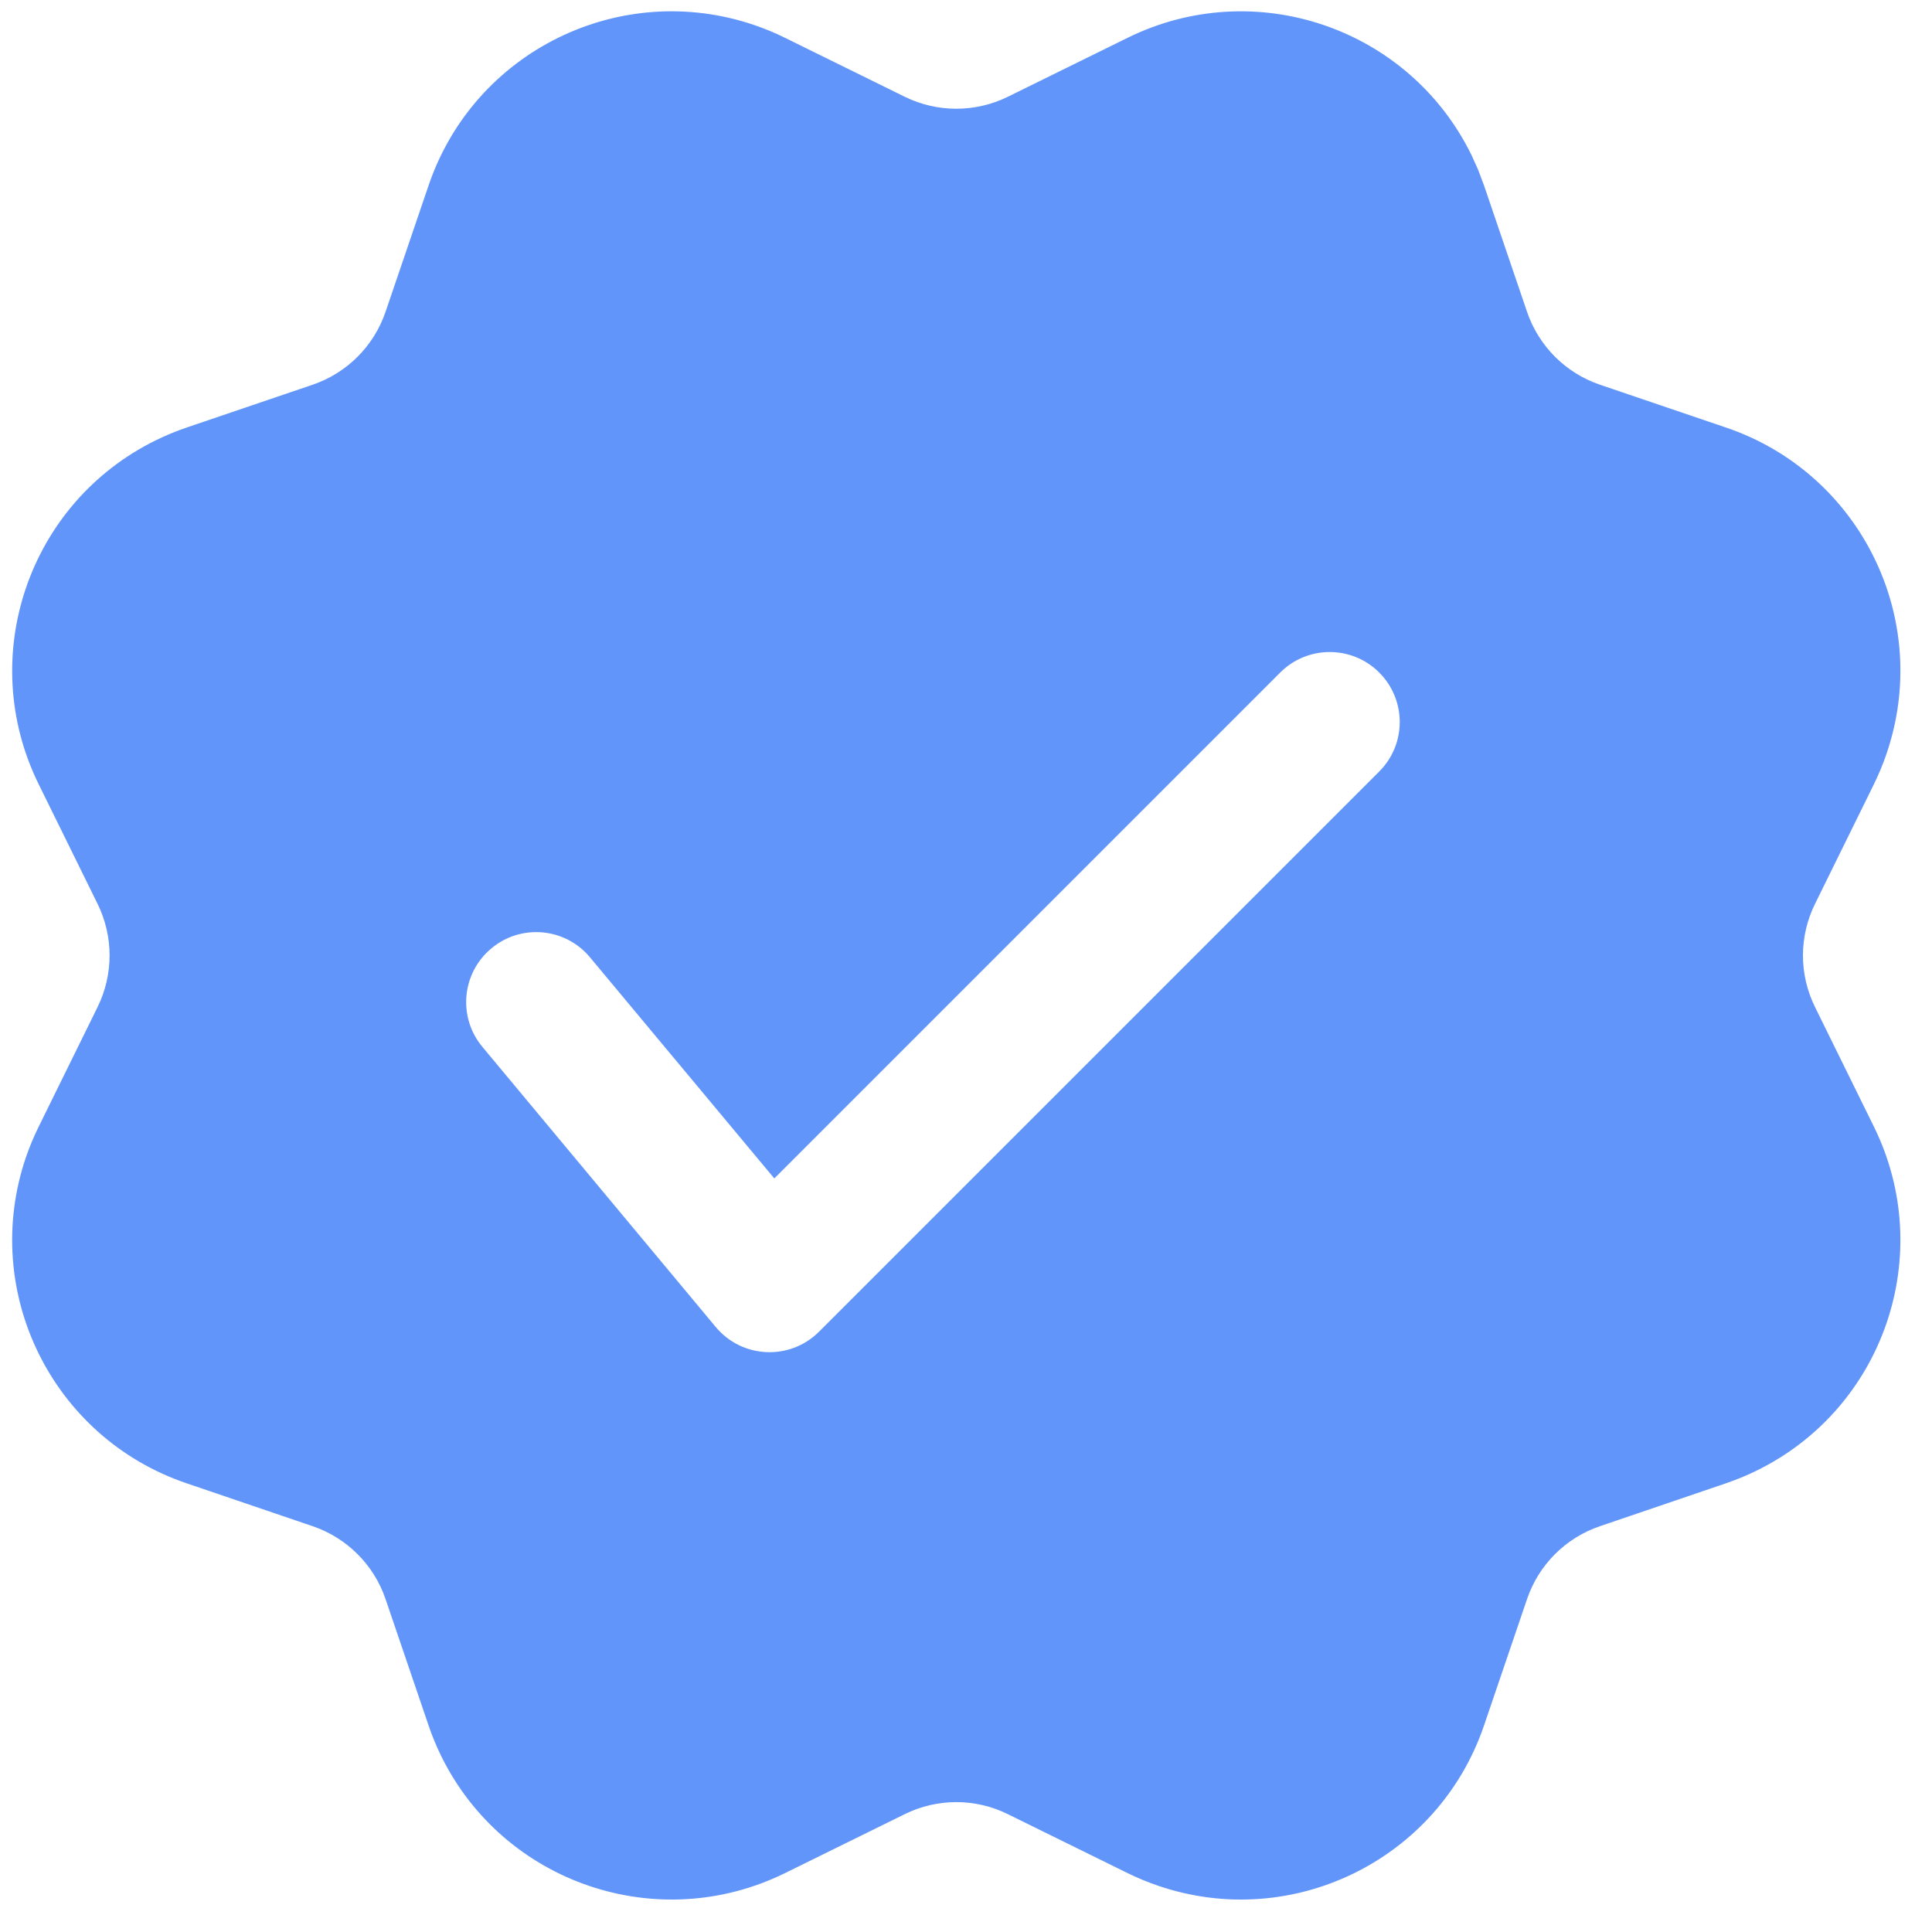 <svg width="23" height="23" viewBox="0 0 23 23" fill="none" xmlns="http://www.w3.org/2000/svg">
<path d="M8.979 0.298C9.104 0.341 9.227 0.391 9.345 0.45L10.771 1.152C11.158 1.342 11.611 1.342 11.998 1.152L13.424 0.45C14.938 -0.296 16.77 0.327 17.516 1.842L17.597 2.022L17.667 2.208L18.179 3.712C18.318 4.12 18.638 4.441 19.047 4.58L20.551 5.091C22.149 5.635 23.004 7.371 22.46 8.969C22.418 9.094 22.367 9.216 22.309 9.335L21.607 10.761C21.416 11.148 21.416 11.601 21.607 11.988L22.309 13.414C23.054 14.928 22.431 16.76 20.917 17.505C20.798 17.564 20.676 17.614 20.551 17.657L19.047 18.169C18.638 18.308 18.318 18.628 18.179 19.037L17.667 20.541C17.123 22.139 15.387 22.994 13.789 22.45C13.664 22.407 13.542 22.357 13.424 22.299L11.998 21.597C11.611 21.406 11.158 21.406 10.771 21.597L9.345 22.299C7.831 23.044 5.999 22.421 5.253 20.907C5.195 20.788 5.144 20.666 5.102 20.541L4.59 19.037C4.451 18.628 4.13 18.308 3.722 18.169L2.218 17.657C0.62 17.113 -0.235 15.377 0.308 13.779C0.351 13.654 0.402 13.532 0.46 13.414L1.162 11.988C1.352 11.601 1.352 11.148 1.162 10.761L0.46 9.335C-0.286 7.821 0.338 5.989 1.852 5.243C1.97 5.185 2.093 5.134 2.218 5.091L3.722 4.58C4.13 4.441 4.451 4.12 4.59 3.712L5.102 2.208C5.645 0.609 7.381 -0.245 8.979 0.298ZM15.241 8.006L9.218 14.029L7.023 11.396C6.729 11.043 6.203 10.995 5.85 11.29C5.496 11.584 5.448 12.11 5.743 12.463L8.521 15.798C8.835 16.174 9.404 16.2 9.751 15.853L16.419 9.185C16.745 8.86 16.745 8.332 16.419 8.006C16.094 7.681 15.566 7.681 15.241 8.006Z" fill="#6195FA"/>
</svg>
